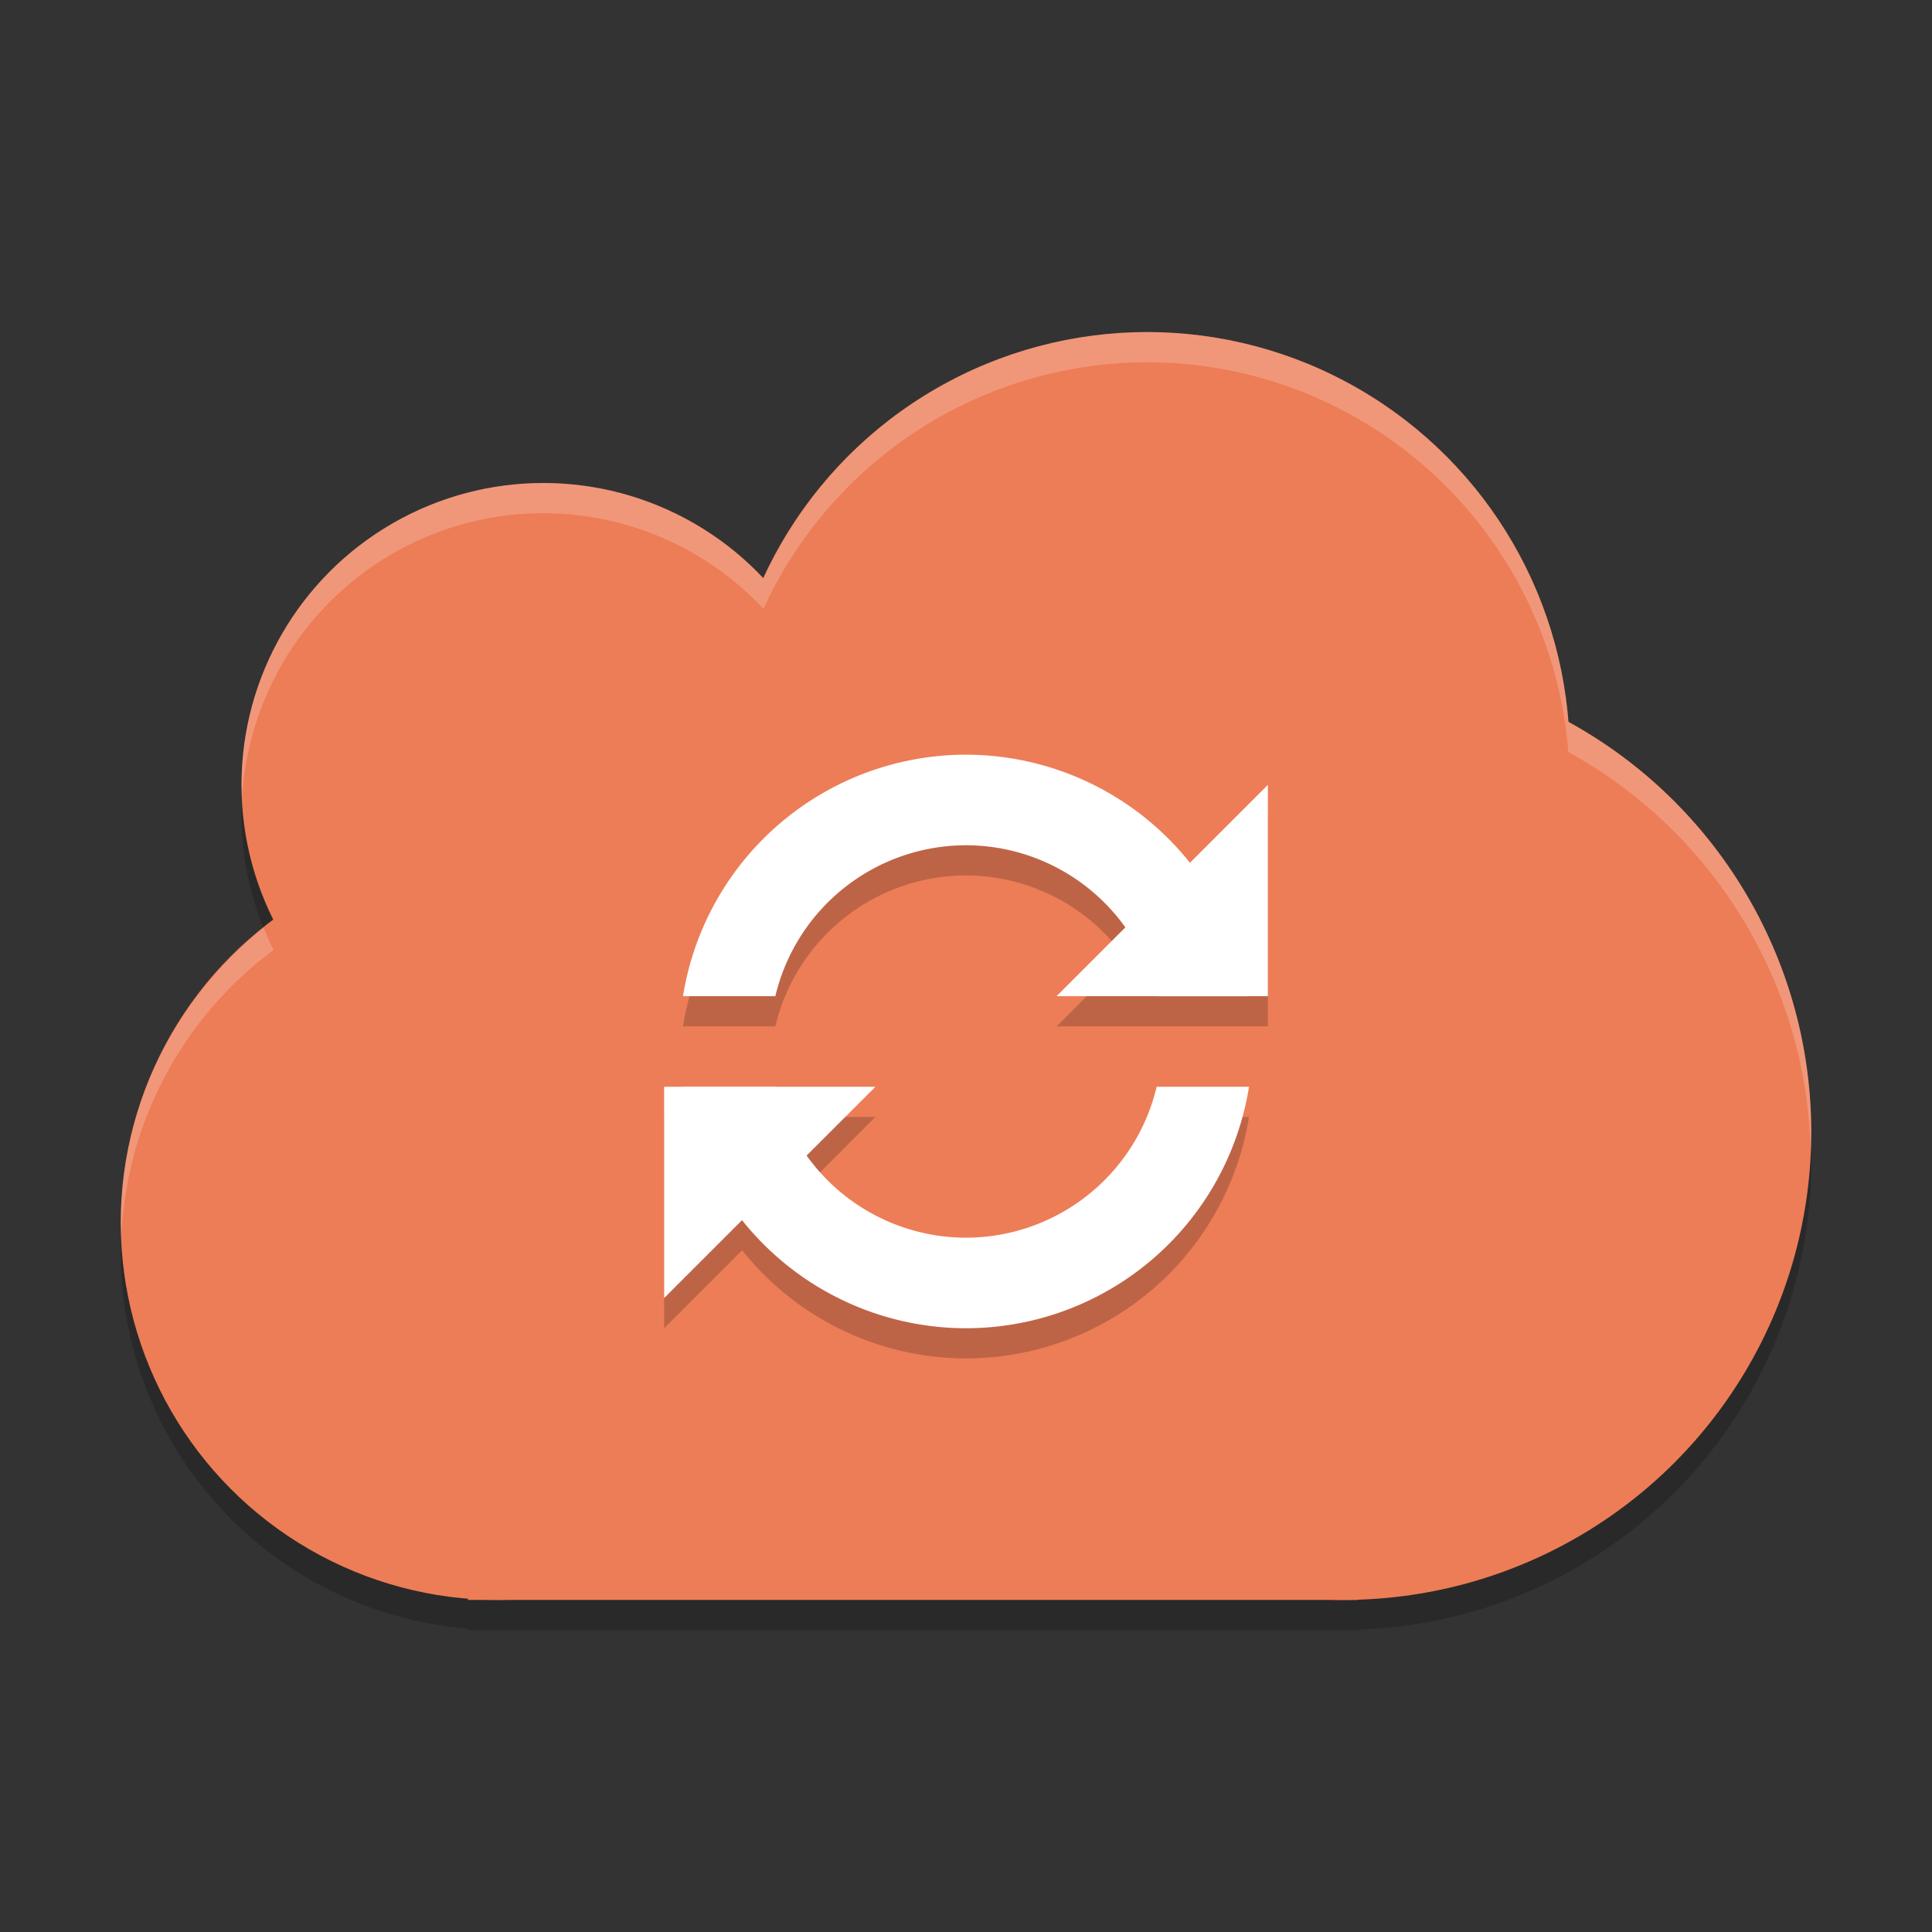 <svg xmlns="http://www.w3.org/2000/svg" width="64" height="64" version="1.1">
 <rect width="100%" height="100%" fill="#333333" stroke="none"/>
 <path style="opacity:.2" d="m38 12a14 14 0 0 0 -12.709 8.166 10 10 0 0 0 -7.291 -3.166 10 10 0 0 0 -10 10 10 10 0 0 0 1.061 4.473 12.5 12.5 0 0 0 -5.061 10.027 12.5 12.5 0 0 0 11.5 12.449v0.051h1 28 0.5v-0.018a15.5 15.5 0 0 0 15 -15.482 15.5 15.5 0 0 0 -8.047 -13.588 14 14 0 0 0 -13.953 -12.912z"/>
 <circle style="fill:#ed7d57" cx="38" cy="25" r="14"/>
 <circle style="fill:#ed7d57" cx="16.5" cy="40.5" r="12.5"/>
 <circle style="fill:#ed7d57" cx="18" cy="26" r="10"/>
 <circle style="fill:#ed7d57" cx="44.5" cy="37.5" r="15.5"/>
 <rect style="fill:#ed7d57" width="29.5" height="28" x="15.5" y="25"/>
 <path style="opacity:.2" d="m32 26a9.5 9.5 0 0 0 -9.375 8h3.059a6.5 6.5 0 0 1 6.316 -5 6.5 6.5 0 0 1 5.273 2.727l-2.273 2.273h7v-7l-2.584 2.584a9.5 9.5 0 0 0 -7.416 -3.584zm-10 11v7l2.584-2.584a9.5 9.5 0 0 0 7.416 3.584 9.5 9.5 0 0 0 9.375 -8h-3.059a6.5 6.5 0 0 1 -6.316 5 6.5 6.5 0 0 1 -5.273 -2.727l2.273-2.273h-3.316-3.053-0.631z"/>
 <path style="fill:#ffffff" d="m32 25a9.5 9.5 0 0 0 -9.375 8h3.059a6.5 6.5 0 0 1 6.316 -5 6.5 6.5 0 0 1 6.316 5h3.053a9.5 9.5 0 0 0 -9.369 -8zm-9.369 11a9.5 9.5 0 0 0 9.369 8 9.5 9.5 0 0 0 9.375 -8h-3.059a6.5 6.5 0 0 1 -6.316 5 6.5 6.5 0 0 1 -6.316 -5h-3.053z"/>
 <path style="fill:#ffffff" d="m42 33h-7l7-7z"/>
 <path style="fill:#ffffff" d="m22 36h7l-7 7z"/>
 <path style="opacity:.2;fill:#ffffff" d="m38 11a14 14 0 0 0 -12.709 8.166 10 10 0 0 0 -7.291 -3.166 10 10 0 0 0 -10 10 10 10 0 0 0 0.021 0.414 10 10 0 0 1 9.979 -9.414 10 10 0 0 1 7.291 3.166 14 14 0 0 1 12.709 -8.166 14 14 0 0 1 13.953 12.912 15.5 15.5 0 0 1 8.029 13.24 15.5 15.5 0 0 0 0.018 -0.652 15.5 15.5 0 0 0 -8.047 -13.588 14 14 0 0 0 -13.953 -12.912zm-29.264 19.738a12.5 12.5 0 0 0 -4.736 9.762 12.5 12.5 0 0 0 0.021 0.43 12.5 12.5 0 0 1 5.039 -9.457 10 10 0 0 1 -0.324 -0.734z"/>
</svg>
